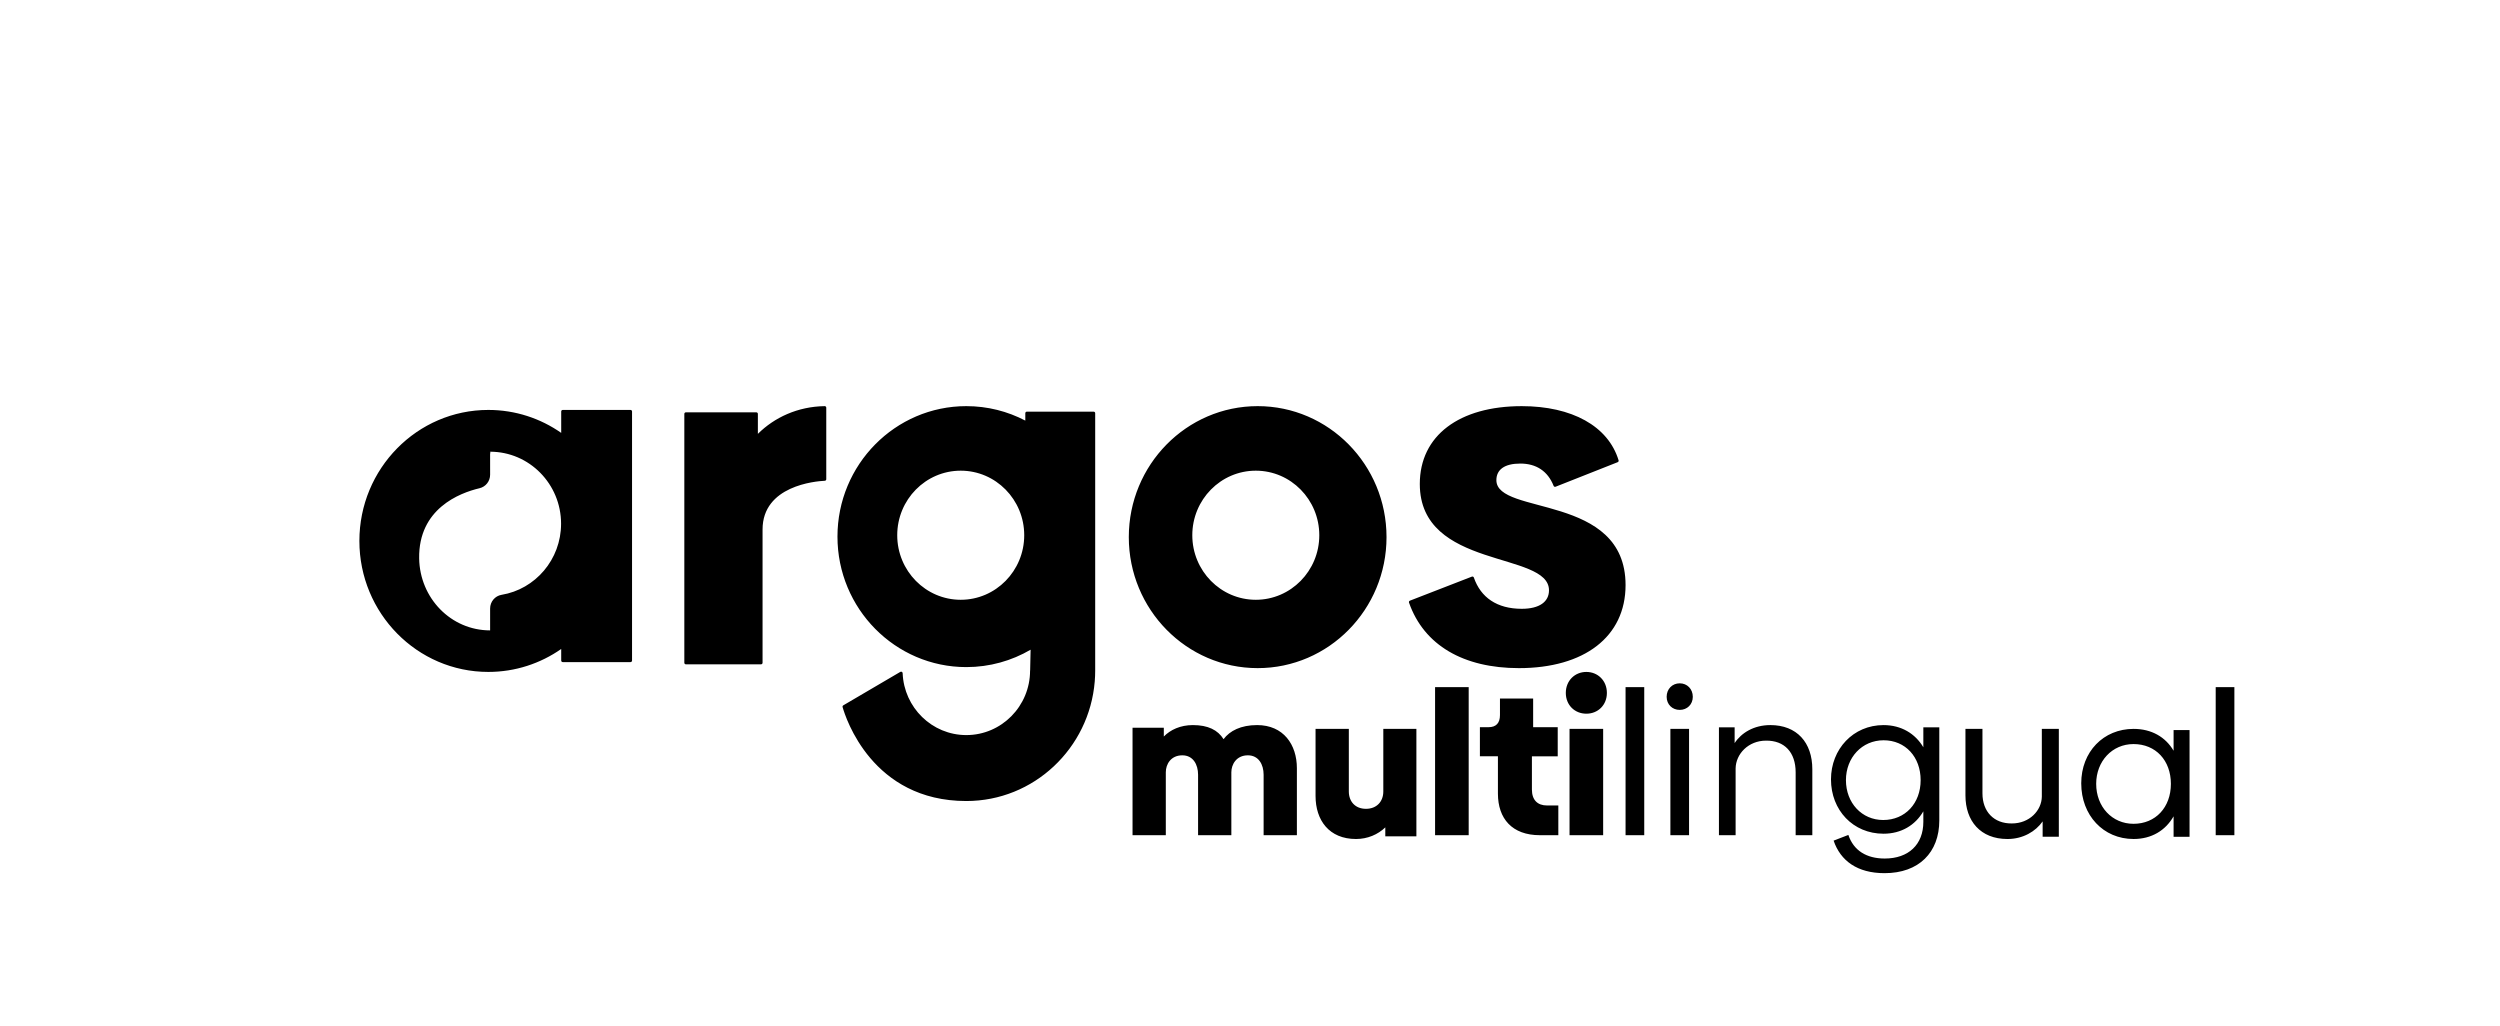<svg fill="none" height="128" viewBox="0 0 312 128" width="312" xmlns="http://www.w3.org/2000/svg" xmlns:xlink="http://www.w3.org/1999/xlink"><clipPath id="a"><path d="m0 0h312v128h-312z"/></clipPath><clipPath id="b"><path d="m0 6h312v136h-312z"/></clipPath><g clip-path="url(#a)"><g clip-path="url(#b)"><path clip-rule="evenodd" d="m240.033 90.77v2.488c-1.009-1.701-2.749-2.767-4.969-2.767-3.782 0-6.557 2.995-6.557 6.778 0 3.833 2.749 6.778 6.557 6.778 2.22 0 3.96-1.067 4.969-2.793v1.32c0 2.818-1.842 4.57-4.817 4.57-2.27 0-3.884-.99-4.54-2.945l-1.841.711c.858 2.513 2.951 4.061 6.356 4.061 4.287 0 6.834-2.589 6.834-6.574v-11.627zm-67.396.195v7.813c0 1.273-.845 2.163-2.164 2.163-1.343 0-2.139-.916-2.139-2.163v-7.813h-4.153v8.373c0 3.028 1.691 5.37 5.049 5.37 1.442 0 2.736-.56 3.656-1.451v1.12h3.88v-13.412zm98.627.151v2.577c-1.009-1.718-2.749-2.728-4.994-2.728-3.757 0-6.532 2.854-6.532 6.795 0 3.991 2.75 6.947 6.532 6.947 2.245 0 3.985-1.061 4.994-2.83v2.552h1.992v-13.313zm-16.444-.151v8.455c-.025 1.712-1.521 3.346-3.742 3.346-2.246.026-3.668-1.481-3.668-3.755v-8.046h-2.122v8.302c0 3.193 1.872 5.441 5.241 5.441 1.946 0 3.519-.945 4.392-2.197v1.916h2.021v-13.461zm-62.641 13.268h2.3v-3.709h-1.405c-1.202 0-1.892-.69-1.892-1.995v-4.143h3.221v-3.632h-3.067v-3.581h-4.141v2.072c0 .998-.485 1.509-1.431 1.509h-1.073v3.632h2.249v4.655c0 3.12 1.763 5.192 5.239 5.192zm28.759-13.742c-2.057 0-3.624.971-4.456 2.248v-1.967h-1.959v13.461h2.081v-8.327c.025-1.813 1.592-3.474 3.795-3.474 2.301-.026 3.697 1.456 3.697 3.959v7.842h2.081v-8.225c0-3.346-1.934-5.517-5.239-5.517zm-25.06 13.742h4.195v-13.268h-4.195zm-16.781 0h4.195v-18.481h-4.195zm97.422 0h2.331v-18.481h-2.331zm-73.649 0h2.331v-18.481h-2.331zm5.594 0h2.33v-13.268h-2.33zm-51.586-13.742c-2.014 0-3.406.714-4.177 1.759-.721-1.147-1.939-1.759-3.828-1.759-1.566 0-2.809.586-3.63 1.428v-1.096h-3.903v13.411h4.152v-7.853c0-.994.621-2.116 2.063-2.116 1.343 0 1.964 1.147 1.964 2.422v7.547h4.152v-7.853c0-.969.621-2.116 2.063-2.116 1.343 0 1.964 1.147 1.964 2.422v7.547h4.152v-8.363c0-2.932-1.666-5.38-4.972-5.38zm109.386 12.32c-2.671 0-4.661-2.12-4.661-4.988 0-2.818 1.99-4.963 4.661-4.963 2.772 0 4.662 2.045 4.662 4.963 0 2.943-1.915 4.988-4.662 4.988zm-31.243-.474c-2.667 0-4.649-2.132-4.649-4.975 0-2.818 2.007-4.976 4.7-4.976 2.719 0 4.623 2.082 4.623 4.976 0 2.894-1.929 4.975-4.674 4.975zm-106.402-21.254c-2.361 1.38-5.101 2.171-8.022 2.171-8.876 0-16.082-7.297-16.082-16.284 0-8.987 7.206-16.284 16.082-16.284 2.652 0 5.155.651 7.361 1.805v-.923c0-.051.02-.101.056-.137.036-.036.085-.057.136-.057h8.337c.106 0 .192.087.192.194v32.116c0 .458-.019.912-.056 1.36-.683 8.352-7.603 14.924-16.026 14.924-11.748 0-15.064-10.384-15.443-11.726-.022-.084.014-.173.089-.217.864-.507 5.873-3.446 7.119-4.177.058-.034.13-.035.189-.002.059.033.096.095.098.163.169 4.295 3.666 7.729 7.948 7.729 4.39 0 7.955-3.609 7.955-8.055h.009c.024-.909.044-1.79.058-2.601zm69.356 7.986c1.441 0 2.564-1.068 2.564-2.593 0-1.526-1.123-2.619-2.564-2.619-1.44 0-2.563 1.093-2.563 2.619 0 1.526 1.123 2.593 2.563 2.593zm11.654-.474c.925 0 1.631-.678 1.631-1.633 0-.98-.706-1.684-1.631-1.684s-1.632.704-1.632 1.684c0 .955.707 1.633 1.632 1.633zm-139.591-34.572v-2.669c0-.108.086-.195.192-.195h8.456c.106 0 .192.087.192.195v31.081c0 .108-.086.195-.192.195h-8.456c-.106 0-.192-.087-.192-.195v-1.443c-2.587 1.806-5.721 2.864-9.096 2.864-8.882 0-16.092-7.326-16.092-16.349 0-9.023 7.21-16.348 16.092-16.348 3.375 0 6.508 1.058 9.096 2.864zm119.524 29.359c8.149 0 13.308-3.909 13.308-10.366 0-11.491-16.122-8.648-16.122-13.091 0-1.303.996-2.073 2.99-2.073 1.988 0 3.426.945 4.153 2.783.039.099.149.147.246.108 1.08-.426 6.716-2.655 7.749-3.063.093-.037.142-.139.113-.235-1.301-4.279-5.837-6.759-12.086-6.759-7.797 0-12.722 3.672-12.722 9.714 0 10.721 16.123 8.352 16.123 13.268 0 1.421-1.173 2.31-3.401 2.31-3.088 0-5.116-1.409-5.976-3.898-.016-.049-.052-.09-.099-.112-.047-.022-.101-.024-.149-.005-1.094.424-6.678 2.591-7.733 3-.096.037-.145.145-.111.244 1.866 5.335 6.816 8.175 13.717 8.175zm-32.606-32.697c8.875 0 16.081 7.325 16.081 16.348 0 9.023-7.206 16.349-16.081 16.349-8.876 0-16.082-7.325-16.082-16.349 0-9.023 7.206-16.348 16.082-16.348zm-62.374 3.46s0-1.874 0-2.491c0-.107-.085-.194-.19-.194-1.191 0-7.607 0-8.798 0-.105 0-.19.087-.19.194v31.06c0 .052.02.101.056.137.036.036.084.057.135.057h9.382c.105 0 .19-.087.19-.194 0-1.871 0-16.634 0-16.634 0-5.45 6.573-6.021 7.766-6.08.103-.003.185-.089.185-.194 0-1.192 0-7.71 0-8.926 0-.052-.02-.102-.057-.138-.036-.036-.085-.057-.135-.056-3.368.05-6.278 1.41-8.343 3.46zm-33.416 2.227.002.001c4.887.001 8.854 4.028 8.854 8.989 0 4.467-3.217 8.177-7.426 8.872-.824.137-1.429.86-1.429 1.708v4.125-1.395c-4.888 0-8.78-4.028-8.856-8.989-.095-6.194 5.04-8.162 7.533-8.752.774-.181 1.323-.88 1.323-1.687zm58.733 2.369c4.373 0 7.924 3.61 7.924 8.056 0 4.446-3.551 8.056-7.924 8.056-4.374 0-7.925-3.61-7.925-8.056 0-4.446 3.551-8.056 7.925-8.056zm36.825 0c4.373 0 7.924 3.61 7.924 8.056 0 4.446-3.551 8.056-7.924 8.056-4.374 0-7.925-3.61-7.925-8.056 0-4.446 3.551-8.056 7.925-8.056zm-95.469-2.393h.019v.23l-.01.001c-.011.002-.019.006-.019.006.004-.067.007-.146.01-.237z" fill="#000" fill-rule="evenodd"/></g></g></svg>